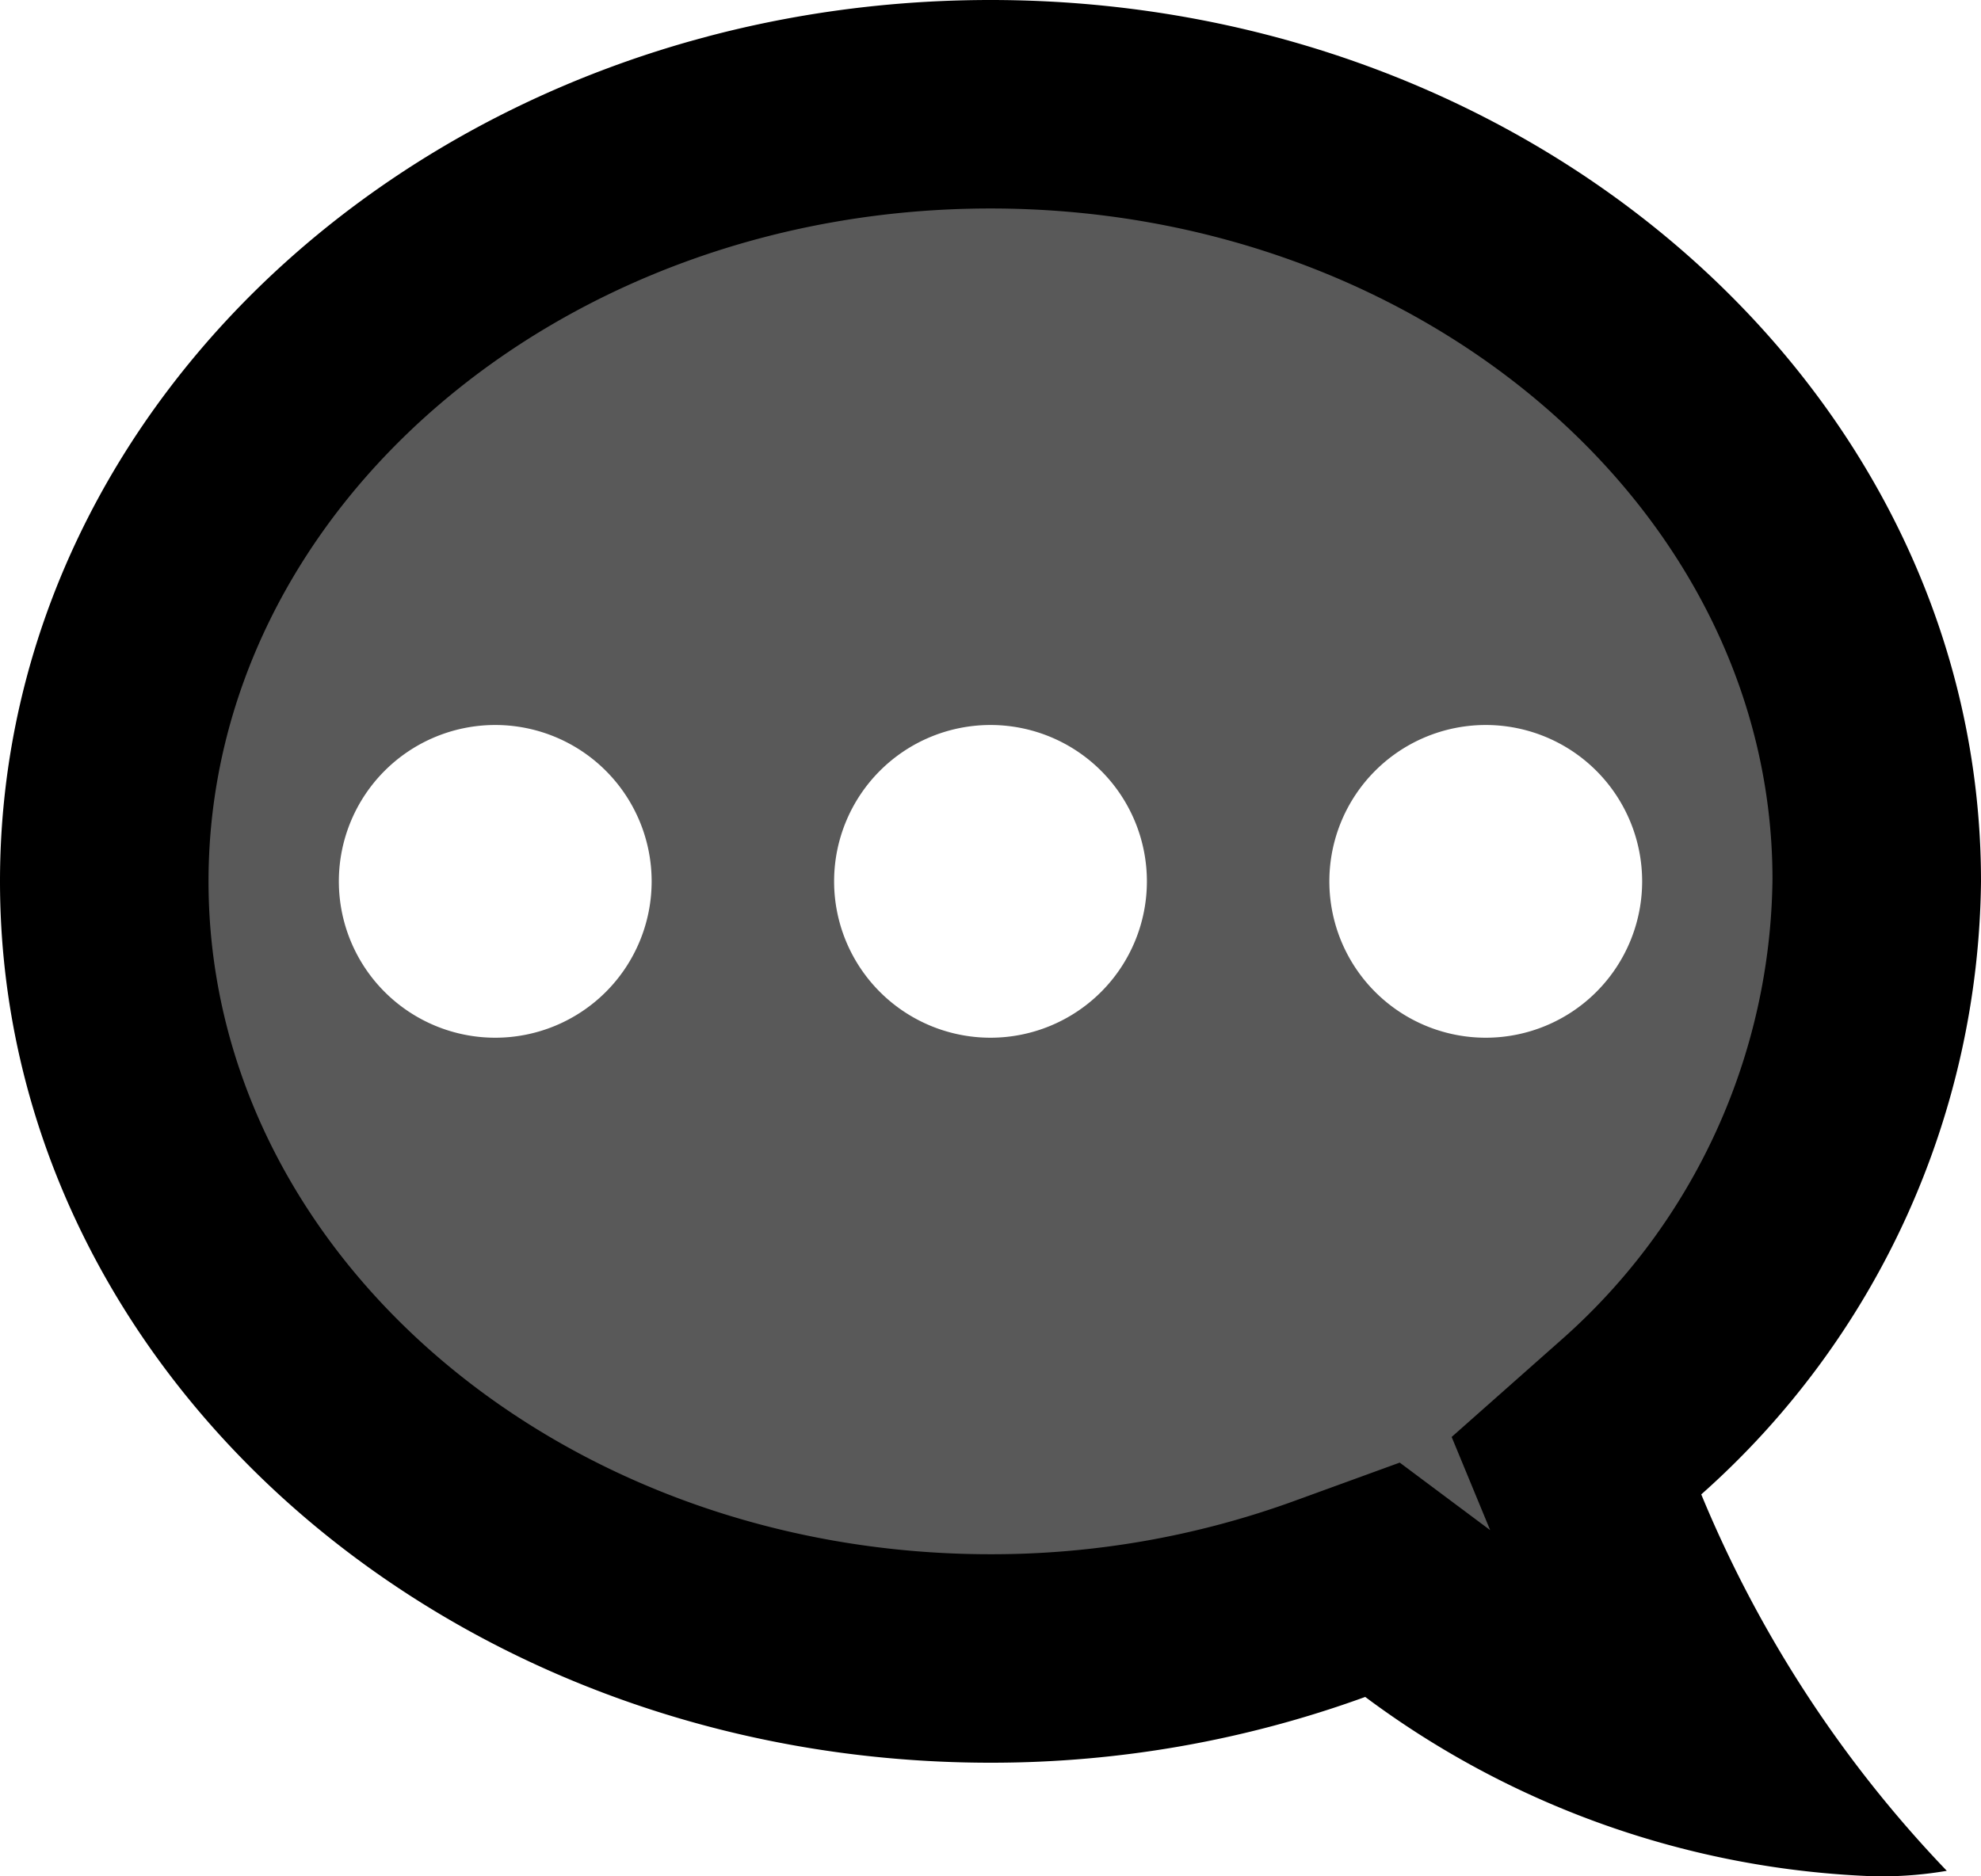 <svg xmlns="http://www.w3.org/2000/svg" viewBox="0 0 19 18"><path d="M18.472,8.485C18.472,4.075,14.455.5,9.5.5S.528,4.075.528,8.485,4.545,16.47,9.5,16.47h.011a18.496,18.496,0,0,0,3.383-.596l3.043-1.834S18.45,10.612,18.472,8.485ZM4.75,9.955a1.5,1.5,0,1,1,1.5-1.5A1.5,1.5,0,0,1,4.75,9.955Zm4.75,0a1.5,1.5,0,1,1,1.5-1.5A1.5,1.5,0,0,1,9.5,9.955Zm4.75,0a1.5,1.5,0,1,1,1.5-1.5A1.5,1.5,0,0,1,14.25,9.955Z" opacity="0.65"/><path d="M9.5,2c4.136,0,7.5,2.896,7.5,6.434a5.979,5.979,0,0,1-2.01,4.406l-1.067.945.369.893-.002-.001-.865-.646-1.014.369a8.482,8.482,0,0,1-2.911.51c-4.136,0-7.5-2.896-7.5-6.455S5.364,2,9.5,2m0-2C4.253,0,0,3.785,0,8.455s4.253,8.455,9.5,8.455h.012a10.491,10.491,0,0,0,3.582-.631,8.687,8.687,0,0,0,4.892,1.721L18.052,18a3.681,3.681,0,0,0,.62-.053,11.648,11.648,0,0,1-2.355-3.611A7.97,7.97,0,0,0,19,8.455C19,3.785,14.747,0,9.5,0Z"/></svg>